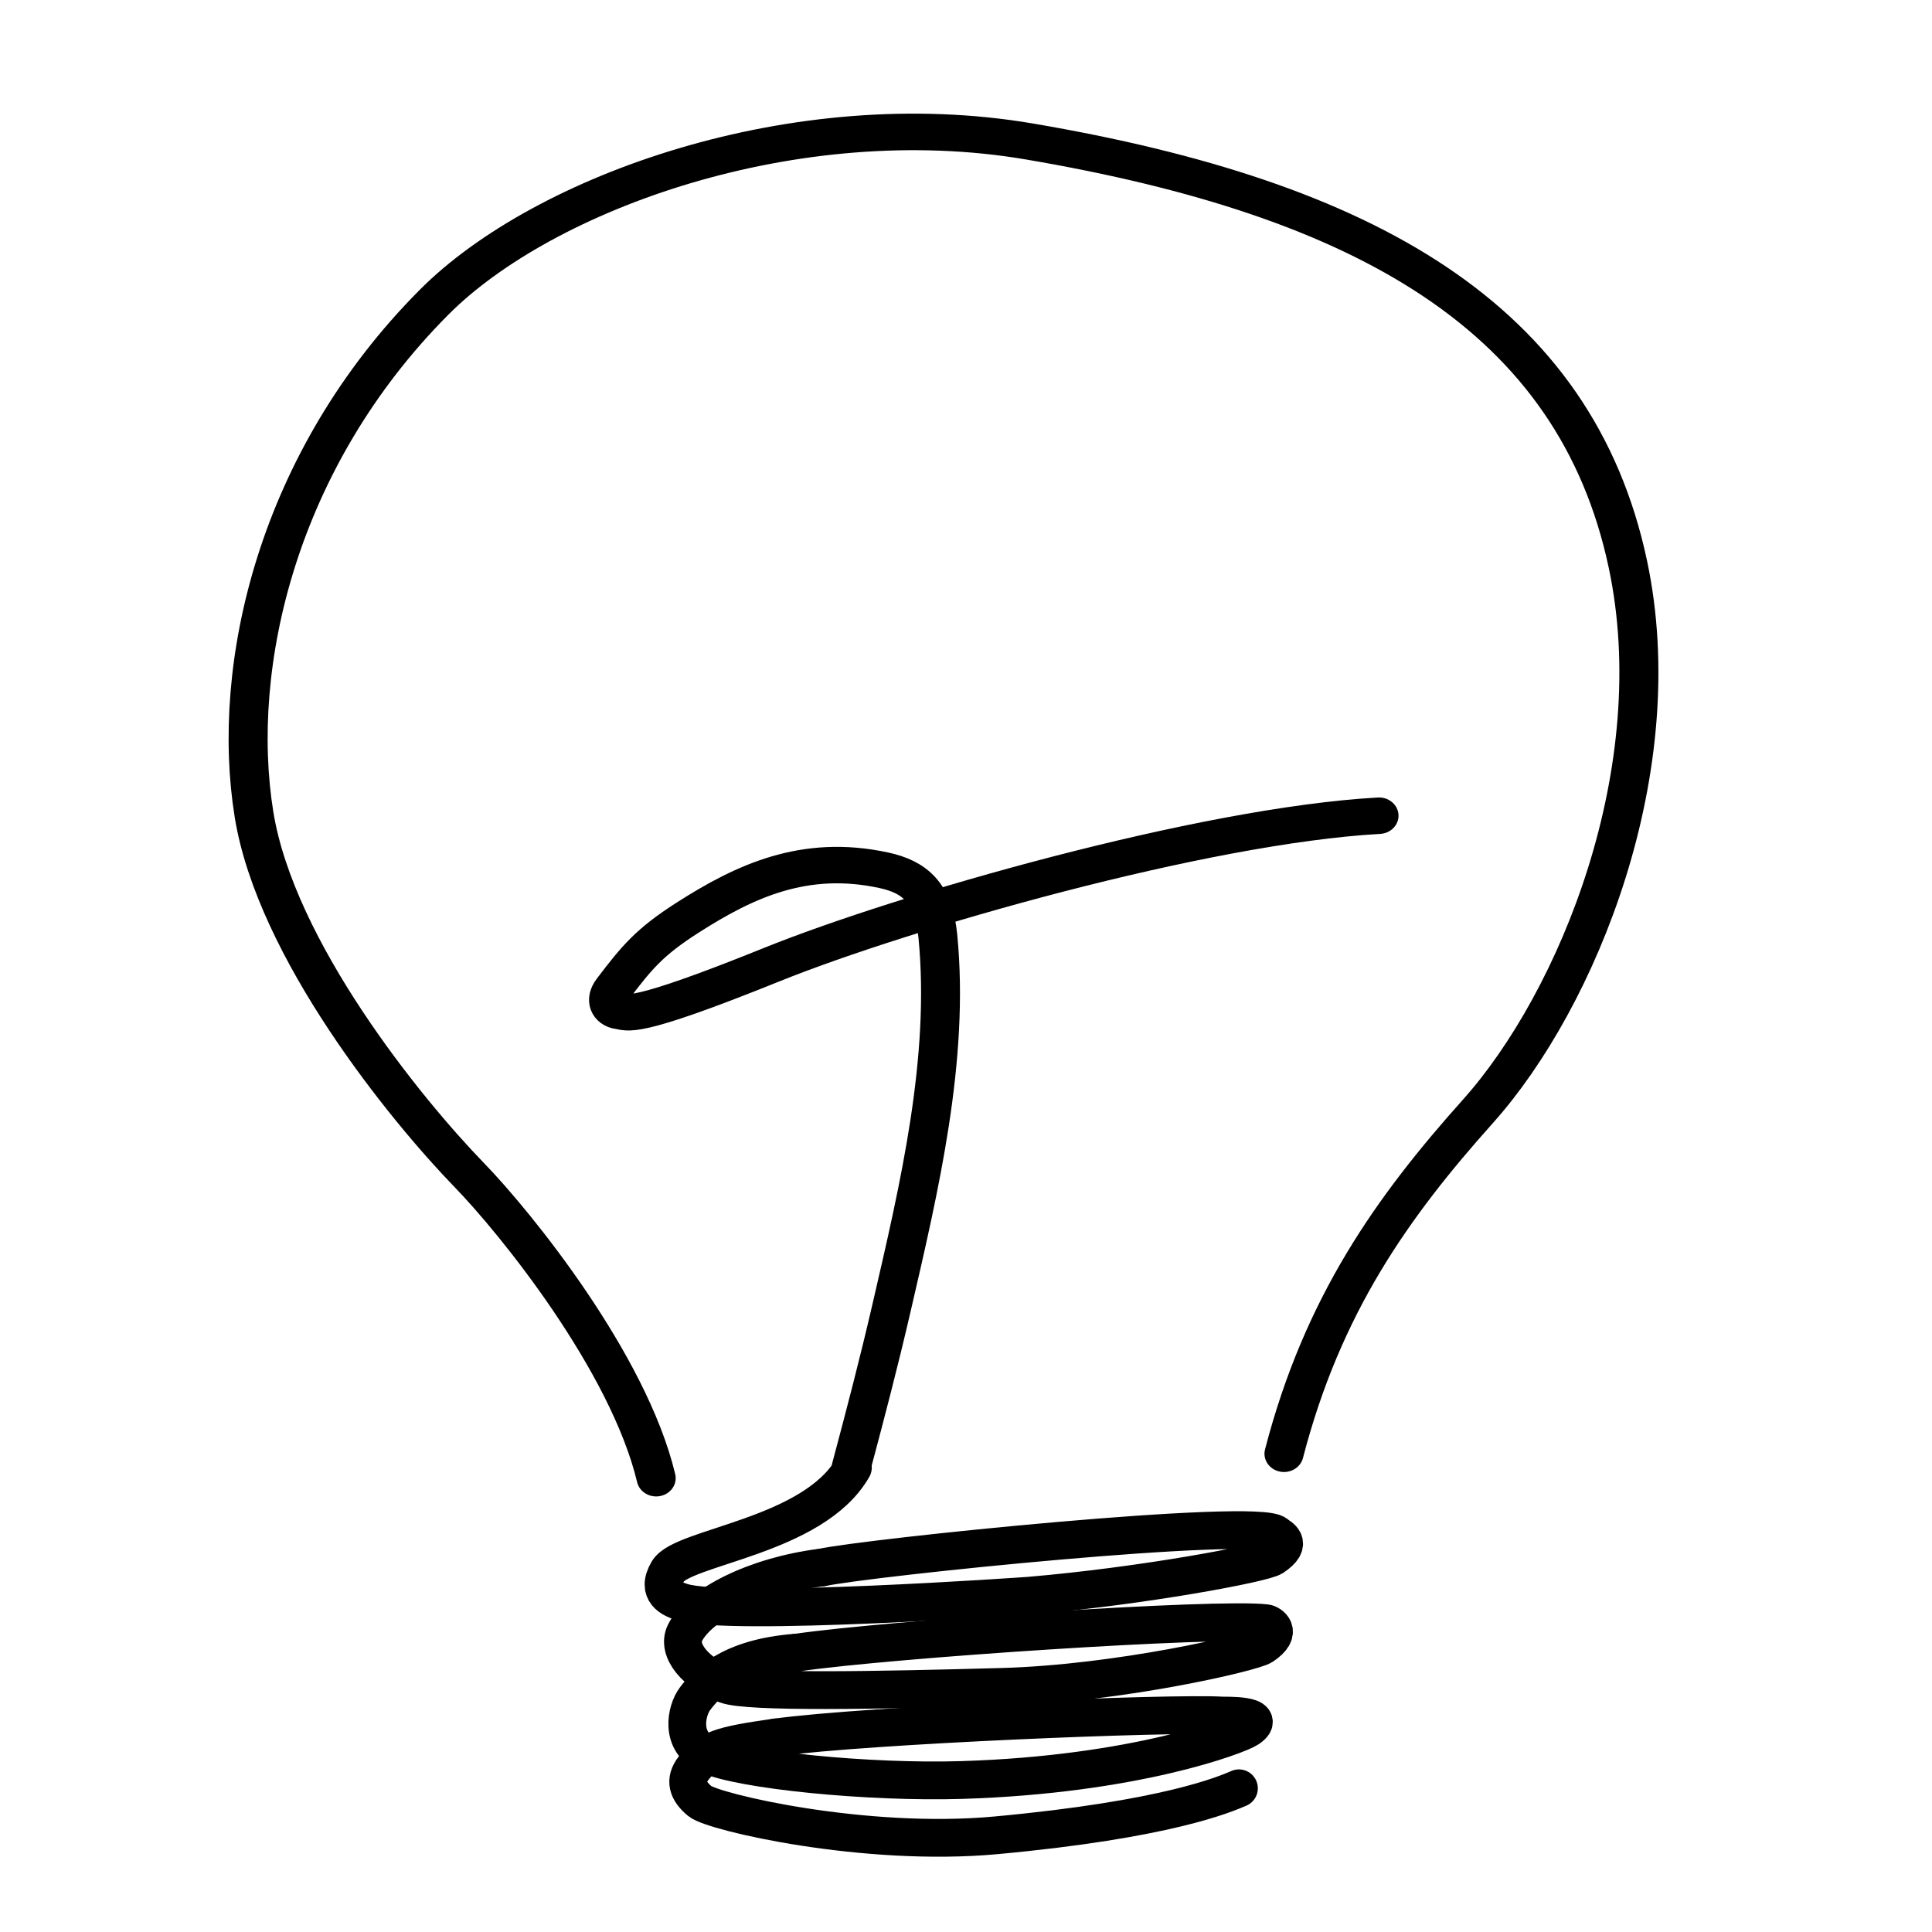 <?xml version="1.0" encoding="UTF-8" standalone="no"?>
<!DOCTYPE svg PUBLIC "-//W3C//DTD SVG 1.1//EN" "http://www.w3.org/Graphics/SVG/1.1/DTD/svg11.dtd">
<svg width="100%" height="100%" viewBox="0 0 256 256" version="1.1" xmlns="http://www.w3.org/2000/svg" xmlns:xlink="http://www.w3.org/1999/xlink" xml:space="preserve" xmlns:serif="http://www.serif.com/" style="fill-rule:evenodd;clip-rule:evenodd;stroke-linecap:round;stroke-linejoin:round;stroke-miterlimit:1.5;">
    <g transform="matrix(2.173,0,0,2.035,-712.179,-817.082)">
        <path d="M406.035,496.172C408.394,486.46 412.662,480.084 417.865,473.872C423.963,466.593 429.676,451.619 426.999,438.223C423.801,422.216 411.074,414.462 390.508,410.726C376.265,408.138 360.9,414.014 354.202,421.201C344.652,431.45 341.765,444.861 343.229,454.546C344.56,463.353 352.465,473.748 356.368,478.041C359.17,481.124 366.063,490.216 367.752,497.762" style="fill:none;stroke:black;stroke-width:2.38px;"/>
    </g>
    <g transform="matrix(2.658,0,0,2.49,-911.859,-1020.05)">
        <path d="M411.81,453.066C403.002,453.59 388.052,458.184 381.538,460.99C374.438,464.05 374.385,463.513 373.901,463.454C373.475,463.402 373.174,462.902 373.607,462.296C374.807,460.616 375.417,459.805 377.341,458.491C380.195,456.542 383.172,455.059 387.117,455.969C388.647,456.322 389.604,457.148 389.817,459.491C390.408,466.016 388.898,472.829 387.516,479.21C386.874,482.175 386.227,484.813 385.492,487.751" style="fill:none;stroke:black;stroke-width:1.94px;"/>
    </g>
    <g transform="matrix(1.093,0,0,1.093,-9.902,3.307)">
        <path d="M112.456,174.886C107.653,183.297 91.79,184.454 90.032,187.452C88.539,190.001 90.538,190.815 91.712,191.191C97.349,192.996 133.529,190.448 133.807,190.425C147.543,189.261 162.229,186.505 163.381,185.733C165.977,183.995 164.109,183.295 163.798,182.983C161.708,180.893 114.007,185.812 108.632,187.016" style="fill:none;stroke:black;stroke-width:4.58px;"/>
    </g>
    <g transform="matrix(1.093,0,0,1.093,-10.601,18.428)">
        <path d="M109.272,173.176C101.254,174.194 94.437,177.662 92.733,181.108C91.703,183.19 94.061,186.035 97.742,187.374C100.453,188.36 116.051,188.058 131.139,187.644C145.363,187.253 161.58,183.461 162.755,182.674C165.351,180.936 163.609,179.978 163.172,179.924C157.376,179.211 117.646,181.833 106.259,183.493" style="fill:none;stroke:black;stroke-width:4.58px;"/>
    </g>
    <g transform="matrix(1.093,0,0,1.093,-12.131,30.338)">
        <path d="M107.659,172.593C99.41,173.199 96.59,176.555 95.352,178.19C94.295,179.586 93.445,183.396 96.837,184.963C100.91,186.843 116.449,188.377 127.654,188.036C148.75,187.394 161.231,182.589 162.406,181.801C165.002,180.064 159.596,180.245 159.156,180.218C153.257,179.862 116.478,181.335 105.138,182.878" style="fill:none;stroke:black;stroke-width:4.58px;"/>
    </g>
    <g transform="matrix(1.093,0,0,1.093,-12.348,40.604)">
        <path d="M105.337,173.482C98.396,174.473 97.205,174.922 95.404,177.179C94.212,178.673 94.673,180.005 96.156,181.214C97.789,182.545 116.107,186.815 132.017,185.35C152.817,183.433 159.839,180.354 161.495,179.647" style="fill:none;stroke:black;stroke-width:4.58px;"/>
    </g>
</svg>
